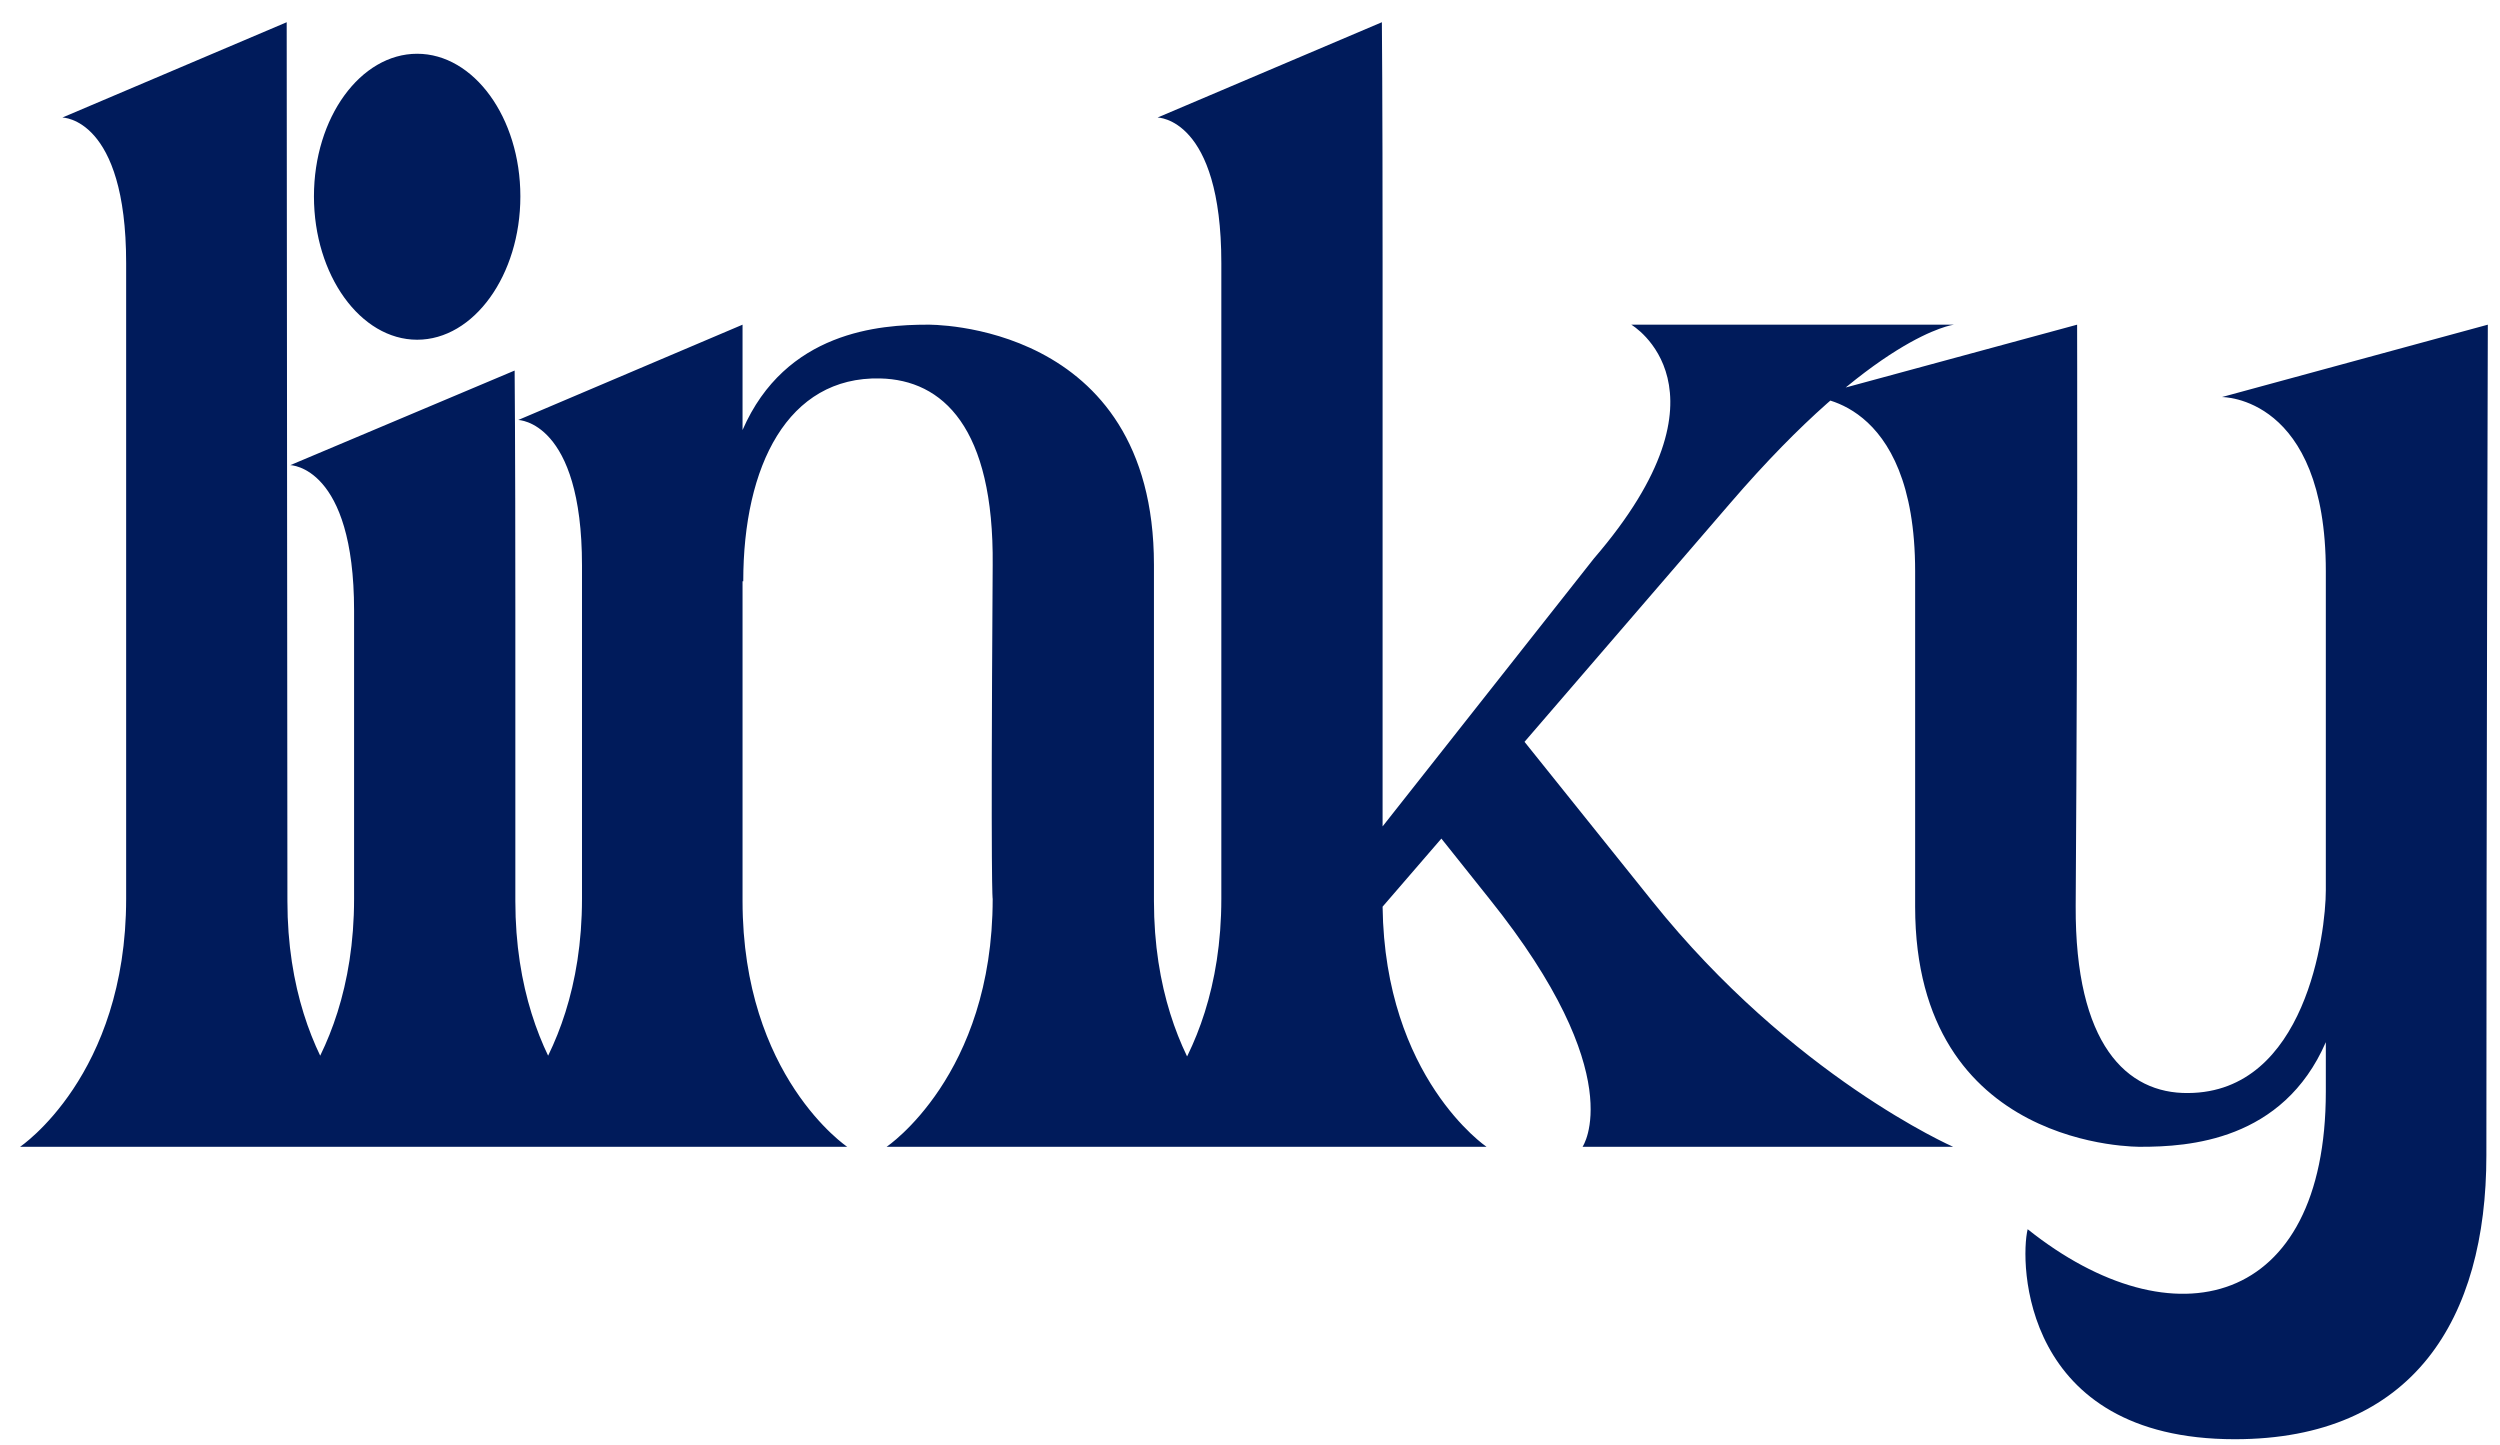 <svg width="109" height="63" viewBox="0 0 109 63" fill="none" xmlns="http://www.w3.org/2000/svg">
<path d="M12.531 39.281L12.5 0.969L2.719 5.125C2.719 5.125 5.5 5.125 5.5 11.469C5.5 25.969 5.5 39.188 5.5 39.188C5.5 46.906 0.875 50 0.875 50H17.062C17.062 50 12.531 46.938 12.531 39.281ZM22.469 39.281V26.594C22.469 19.219 22.438 16.156 22.438 16.156L12.656 20.281C12.656 20.281 15.438 20.312 15.438 26.625C15.438 36.531 15.438 38.75 15.438 39.188C15.438 46.906 10.812 50 10.812 50H27C27 50 22.469 46.938 22.469 39.281ZM18.188 14.812C20.656 14.812 22.688 12 22.688 8.562C22.688 5.125 20.656 2.344 18.188 2.344C15.719 2.344 13.688 5.125 13.688 8.562C13.688 12 15.719 14.812 18.188 14.812ZM38.656 50H54.844C54.844 50 50.312 46.938 50.312 39.281C50.312 39.281 50.312 39.281 50.312 24.625C50.312 13.969 40.438 14.156 40.438 14.156C38.375 14.156 34.25 14.438 32.375 18.75C32.375 15.562 32.375 14.156 32.375 14.156L22.594 18.312C22.594 18.312 25.375 18.344 25.375 24.656C25.375 39.188 25.375 39.188 25.375 39.188C25.375 46.906 20.75 50 20.75 50H36.938C36.938 50 32.375 46.938 32.375 39.281V25.344H32.406C32.406 20.312 34.344 16.406 38.375 16.5C41.094 16.562 43.344 18.625 43.281 24.656C43.188 39.188 43.281 39.188 43.281 39.188C43.281 46.906 38.656 50 38.656 50ZM72.031 39.281L66.469 32.344L75.438 21.938C81.781 14.562 85.188 14.156 85.188 14.156H71.125C71.125 14.156 75.875 16.938 69.5 24.344L60.281 36.031V11.406C60.281 4.031 60.25 0.969 60.25 0.969L50.469 5.125C50.469 5.125 53.25 5.125 53.25 11.469C53.25 25.969 53.25 39.188 53.25 39.188C53.25 46.906 48.625 50 48.625 50H64.812C64.812 50 60.375 47 60.281 39.531L62.844 36.562L64.938 39.188C71.125 46.906 69 50 69 50H85.156C85.156 50 78.156 46.938 72.031 39.281ZM96.875 17.312C96.875 17.312 101.406 17.25 101.406 24.906V38.812C101.406 40.688 100.531 47.625 95.406 47.656C92.719 47.688 90.469 45.531 90.5 39.5C90.594 25 90.562 14.156 90.562 14.156L78.938 17.312C78.938 17.312 83.5 17.25 83.5 24.906C83.5 24.906 83.5 24.906 83.5 39.531C83.5 50.188 93.344 50 93.344 50C95.406 50 99.531 49.75 101.406 45.438V47.594C101.406 57.031 94.75 58.656 88.406 53.594C88.062 55 88.125 62.75 97.438 62.75C105.219 62.75 108.406 57.5 108.406 50.375C108.406 35.844 108.469 14.156 108.469 14.156L96.875 17.312Z" fill="#001B5B"/>
</svg>